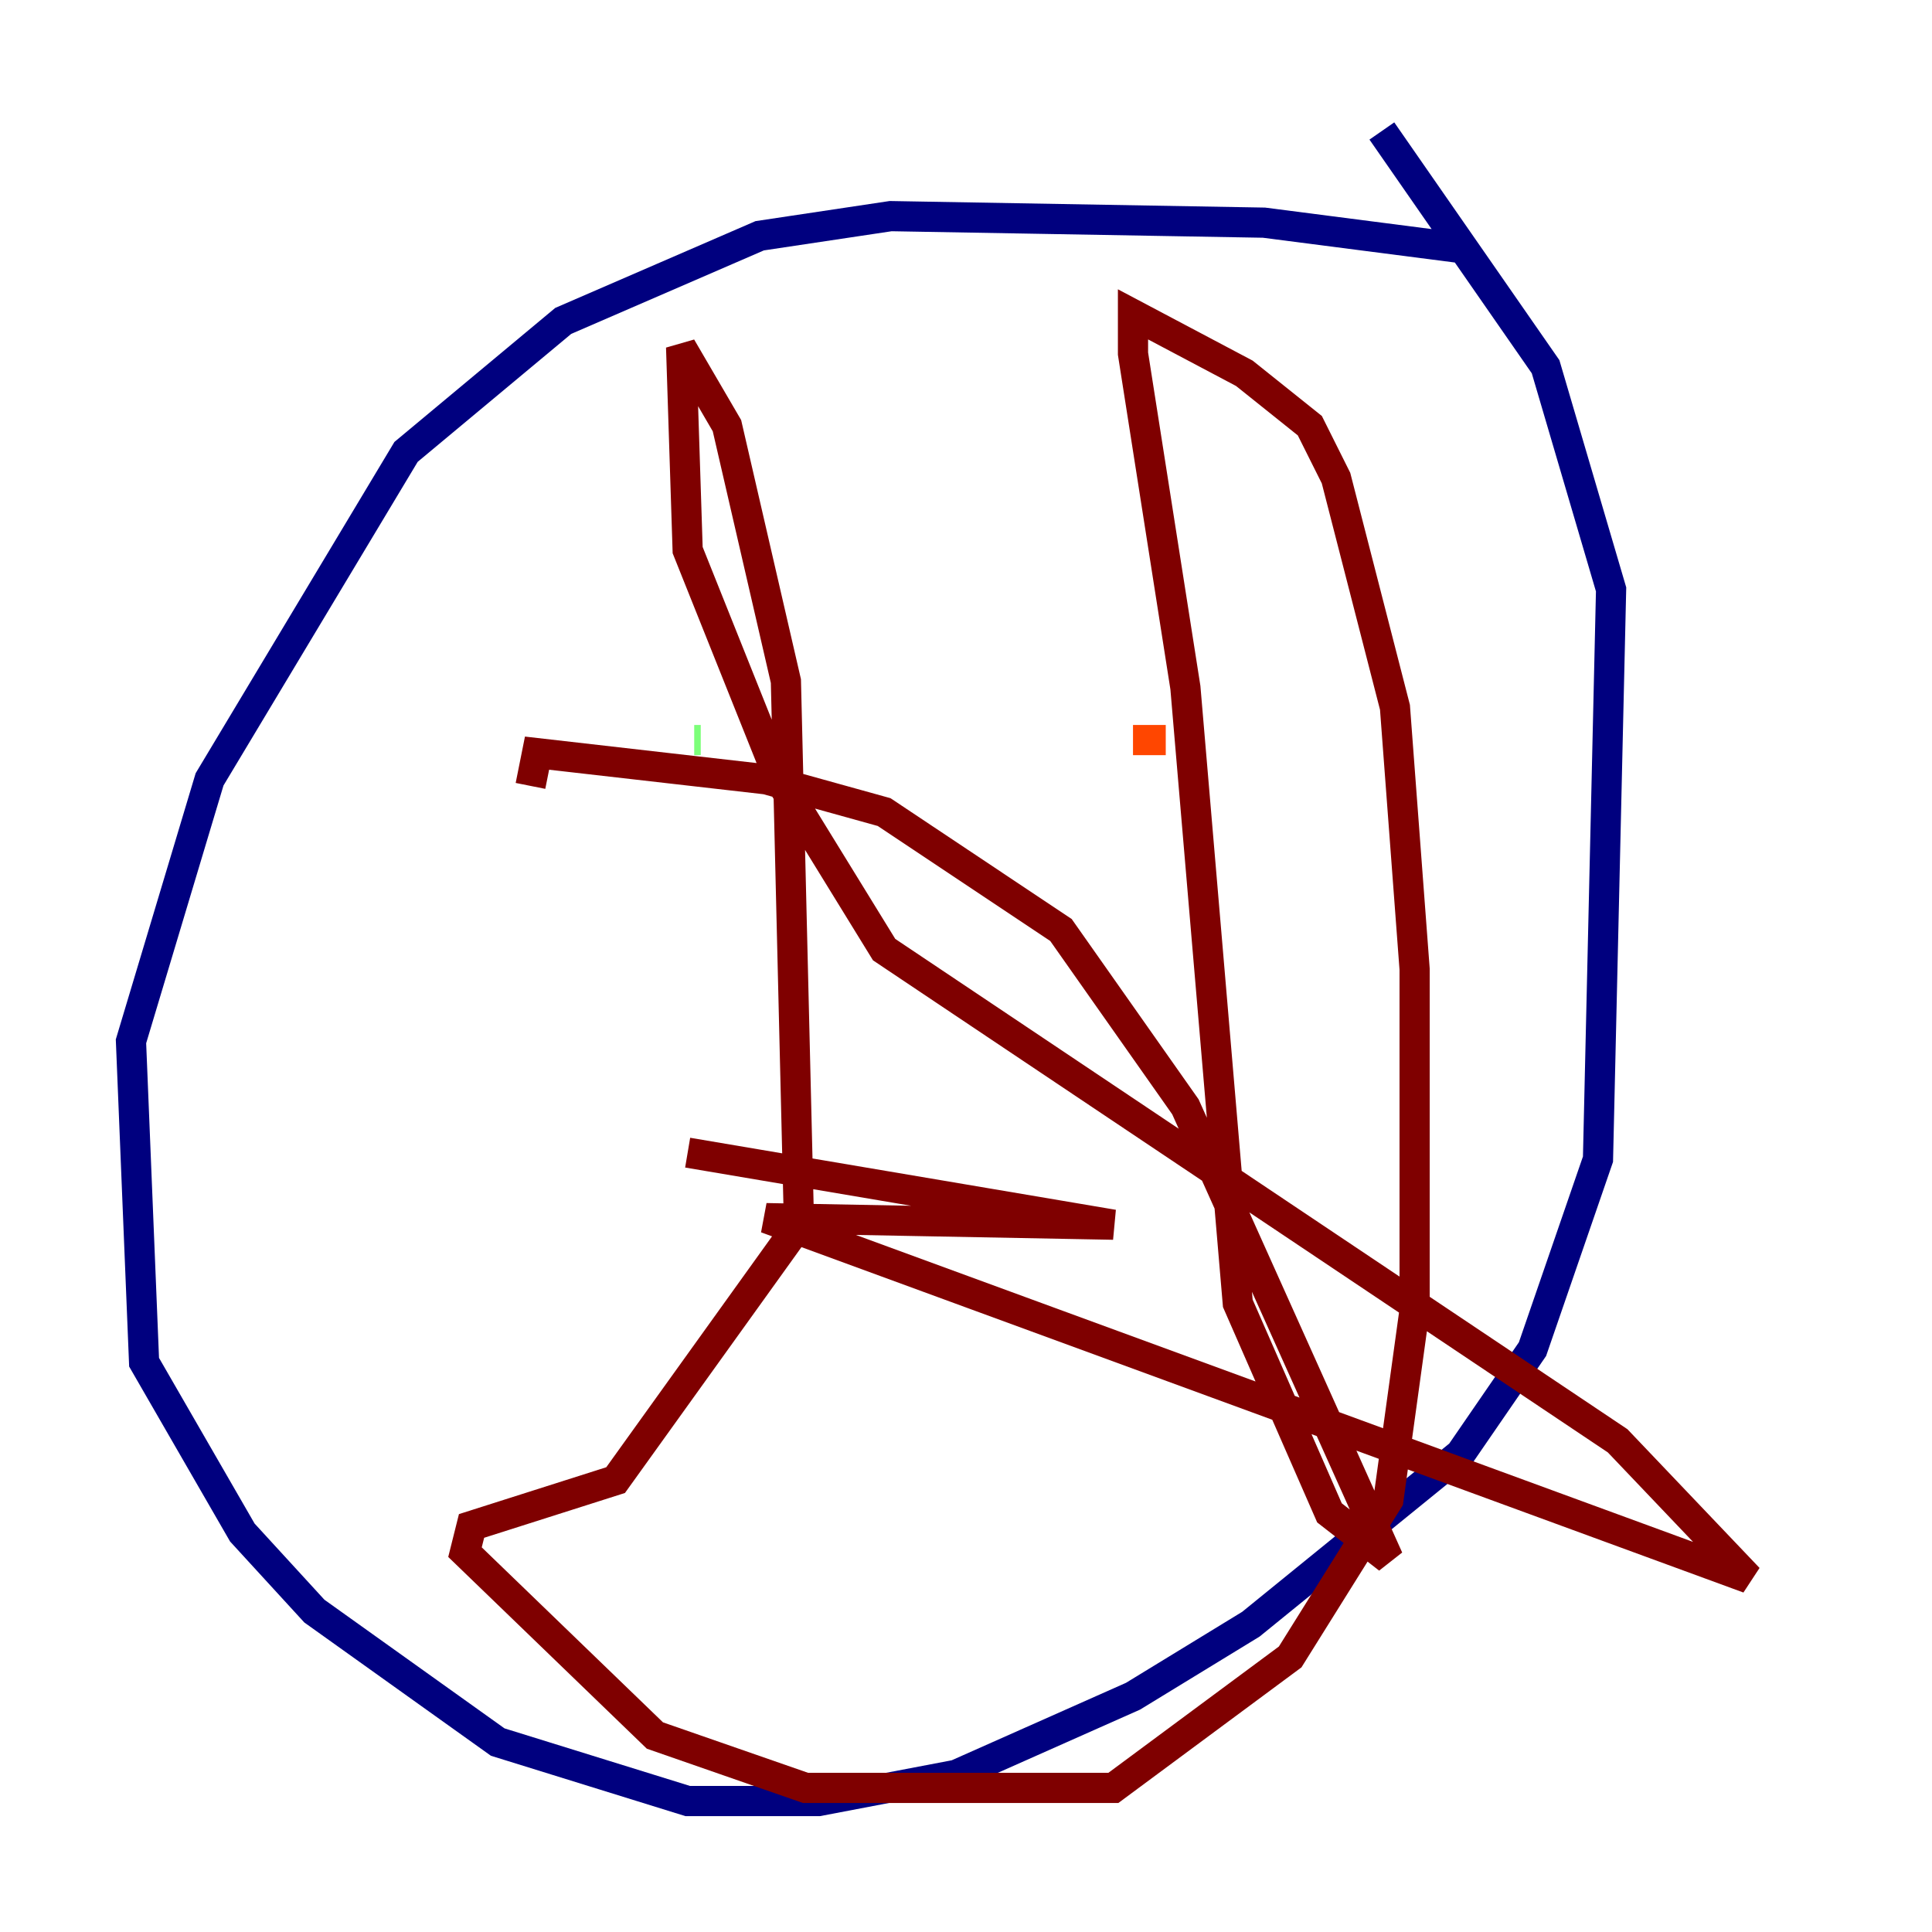 <?xml version="1.0" encoding="utf-8" ?>
<svg baseProfile="tiny" height="128" version="1.2" viewBox="0,0,128,128" width="128" xmlns="http://www.w3.org/2000/svg" xmlns:ev="http://www.w3.org/2001/xml-events" xmlns:xlink="http://www.w3.org/1999/xlink"><defs /><polyline fill="none" points="97.193,16.488 83.742,14.752 59.01,14.319 50.332,15.62 37.315,21.261 26.902,29.939 13.885,51.634 8.678,68.99 9.546,90.251 16.054,101.532 20.827,106.739 32.976,115.417 45.559,119.322 54.237,119.322 63.349,117.586 75.064,112.38 82.875,107.607 96.759,96.325 101.532,89.383 105.871,76.8 106.739,39.051 102.4,24.298 91.552,8.678" stroke="#00007f" stroke-width="2" /><polyline fill="none" points="46.861,48.163 46.861,48.163" stroke="#0028ff" stroke-width="2" /><polyline fill="none" points="69.858,48.597 69.858,48.597" stroke="#00d4ff" stroke-width="2" /><polyline fill="none" points="46.427,49.031 45.993,49.031" stroke="#7cff79" stroke-width="2" /><polyline fill="none" points="68.122,49.031 68.122,49.031" stroke="#ffe500" stroke-width="2" /><polyline fill="none" points="75.064,49.031 77.234,49.031" stroke="#ff4600" stroke-width="2" /><polyline fill="none" points="45.559,76.366 73.763,81.139 50.766,80.705 115.851,104.57 107.173,95.458 58.576,62.915 51.634,51.634 45.559,36.447 45.125,22.997 48.163,28.203 52.068,45.125 52.936,81.139 40.786,98.061 31.241,101.098 30.807,102.834 43.39,114.983 53.37,118.454 73.763,118.454 85.478,109.776 91.986,99.363 93.722,86.78 93.722,64.217 92.42,46.861 88.515,31.675 86.78,28.203 82.441,24.732 75.064,20.827 75.064,23.43 78.536,45.559 82.007,86.346 88.081,100.231 91.986,103.268 78.536,73.329 70.291,61.614 58.576,53.803 50.766,51.634 35.58,49.898 35.146,52.068" stroke="#7f0000" stroke-width="2" /></svg>